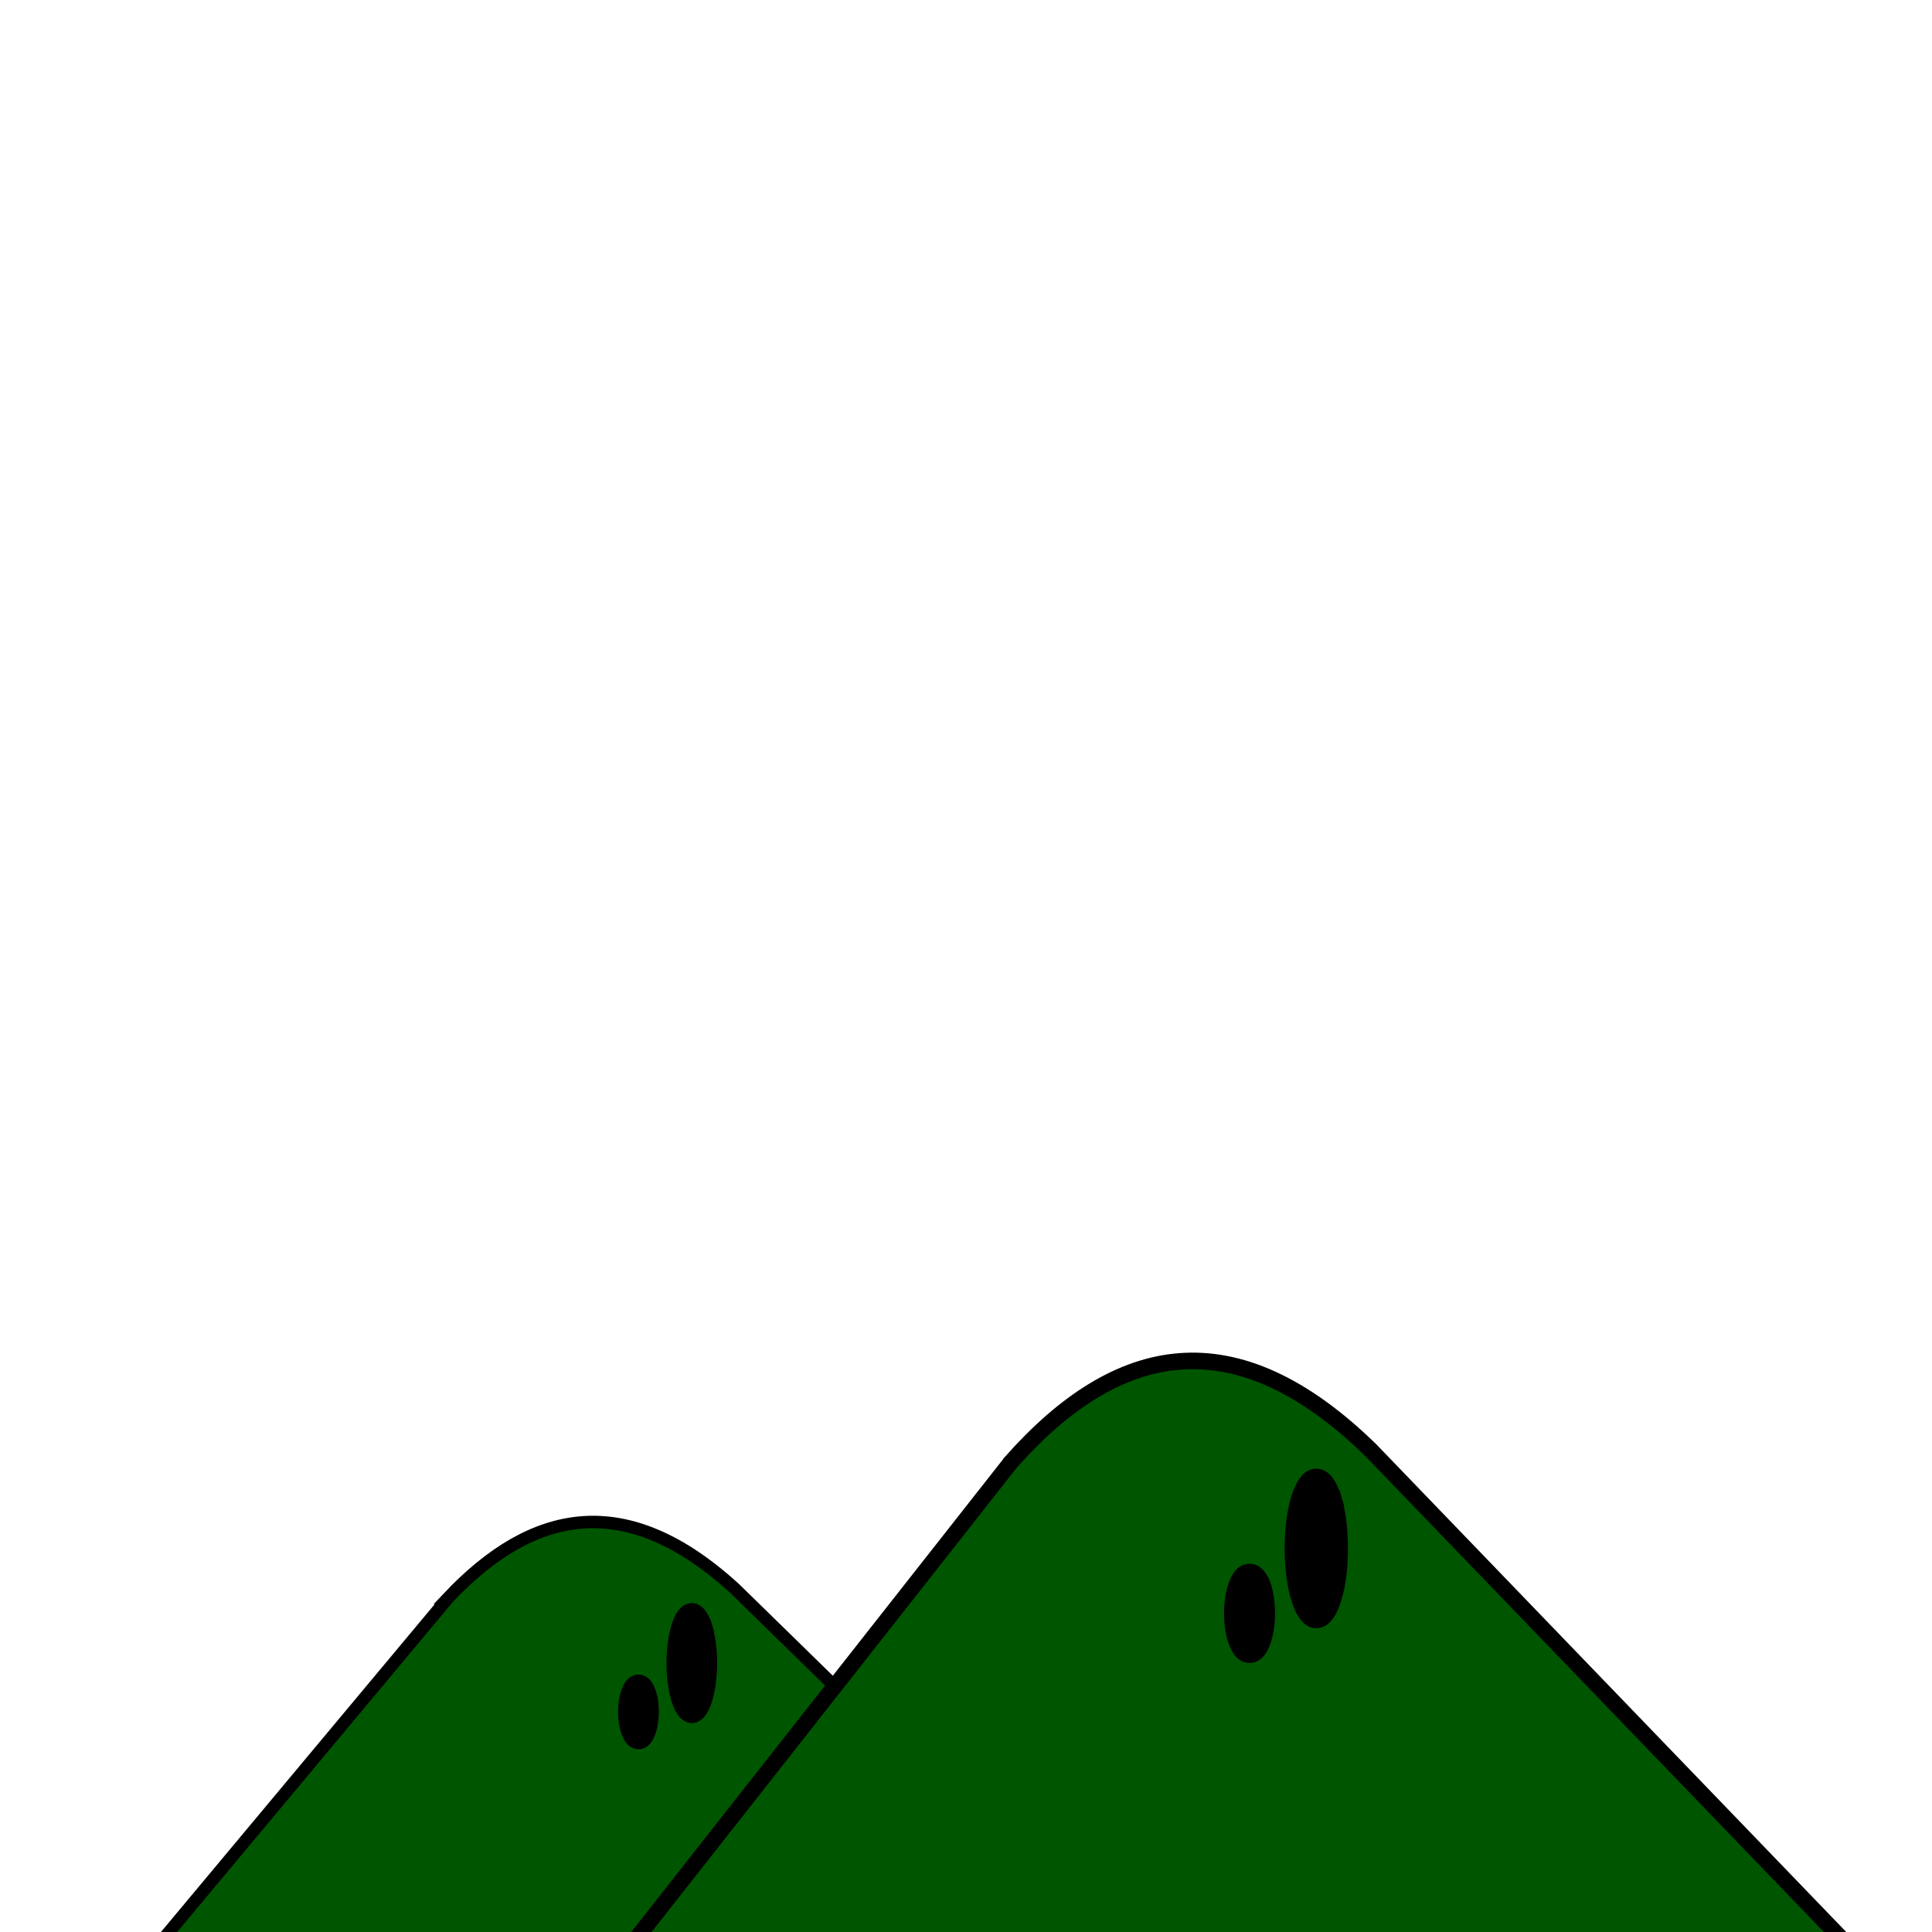<?xml version="1.0" encoding="UTF-8" standalone="no"?>
<!-- Created with Inkscape (http://www.inkscape.org/) -->

<svg
   xmlns:dc="http://purl.org/dc/elements/1.1/"
   xmlns:cc="http://creativecommons.org/ns#"
   xmlns:rdf="http://www.w3.org/1999/02/22-rdf-syntax-ns#"
   xmlns:svg="http://www.w3.org/2000/svg"
   xmlns="http://www.w3.org/2000/svg"
   xmlns:sodipodi="http://sodipodi.sourceforge.net/DTD/sodipodi-0.dtd"
   xmlns:inkscape="http://www.inkscape.org/namespaces/inkscape"
   width="512"
   height="512"
   id="svg3277"
   version="1.1"
   inkscape:version="0.48.4 r9939"
   sodipodi:docname="hill_1.svg"
   inkscape:export-filename="/home/zed/.xonotic/data/xonotic-sxb.pk3dir/textures/sxb_v1_earth/hill_1.png"
   inkscape:export-xdpi="90"
   inkscape:export-ydpi="90">
  <defs
     id="defs3279" />
  <sodipodi:namedview
     id="base"
     pagecolor="#ffffff"
     bordercolor="#666666"
     borderopacity="1.0"
     inkscape:pageopacity="0.0"
     inkscape:pageshadow="2"
     inkscape:zoom="0.35"
     inkscape:cx="375"
     inkscape:cy="177.14286"
     inkscape:document-units="px"
     inkscape:current-layer="layer1"
     showgrid="false"
     inkscape:window-width="1215"
     inkscape:window-height="717"
     inkscape:window-x="1"
     inkscape:window-y="48"
     inkscape:window-maximized="0" />
  <g
     inkscape:label="Layer 1"
     inkscape:groupmode="layer"
     id="layer1"
     transform="translate(0,-540.362)">
    <g
       transform="matrix(0.413,0,0,0.413,72.125,668.453)"
       id="g3809">
      <path
         style="fill:#005500;stroke:#000000;stroke-width:8;stroke-linecap:butt;stroke-linejoin:miter;stroke-miterlimit:4;stroke-opacity:1;stroke-dasharray:none"
         d="M 112.857,715.219 -97.143,966.648 548.571,955.219 297.143,709.505 c -69.665,-63.983 -129.838,-52.033 -184.286,5.714 z"
         id="path3785"
         inkscape:connector-curvature="0"
         sodipodi:nodetypes="ccccc" />
      <path
         sodipodi:type="arc"
         style="color:#000000;fill:#000000;fill-opacity:1;fill-rule:nonzero;stroke:#000000;stroke-width:7.6;stroke-linecap:square;stroke-linejoin:round;stroke-miterlimit:4;stroke-opacity:1;stroke-dasharray:none;stroke-dashoffset:0;marker:none;visibility:visible;display:inline;overflow:visible;enable-background:accumulate"
         id="path3787"
         sodipodi:cx="265.71429"
         sodipodi:cy="751.64789"
         sodipodi:rx="8.5714283"
         sodipodi:ry="29.285715"
         d="m 272.143,732.279 c 3.131,12.132 2.79,30.638 -0.76,41.335 -3.551,10.697 -8.967,9.534 -12.098,-2.598 -3.131,-12.132 -2.79,-30.638 0.76,-41.335 3.46,-10.424 8.714,-9.622 11.888,1.815"
         sodipodi:start="5.5605539"
         sodipodi:end="11.807523"
         sodipodi:open="true"
         transform="matrix(1.312,0,0,1.164,-79.335,-117.925)" />
      <path
         sodipodi:type="arc"
         style="color:#000000;fill:#000000;fill-opacity:1;fill-rule:nonzero;stroke:#000000;stroke-width:7.6;stroke-linecap:square;stroke-linejoin:round;stroke-miterlimit:4;stroke-opacity:1;stroke-dasharray:none;stroke-dashoffset:0;marker:none;visibility:visible;display:inline;overflow:visible;enable-background:accumulate"
         id="path3787-7"
         sodipodi:cx="265.71429"
         sodipodi:cy="751.64789"
         sodipodi:rx="8.5714283"
         sodipodi:ry="29.285715"
         d="m 272.143,732.279 c 3.131,12.132 2.79,30.638 -0.76,41.335 -3.551,10.697 -8.967,9.534 -12.098,-2.598 -3.131,-12.132 -2.79,-30.638 0.76,-41.335 3.46,-10.424 8.714,-9.622 11.888,1.815"
         sodipodi:start="5.5605539"
         sodipodi:end="11.807523"
         sodipodi:open="true"
         transform="matrix(1.056,0,0,0.724,-45.545,244.142)" />
    </g>
    <g
       transform="matrix(0.517,0,0,0.549,209.621,535.124)"
       id="g3809-8">
      <path
         style="fill:#005500;stroke:#000000;stroke-width:8;stroke-linecap:butt;stroke-linejoin:miter;stroke-miterlimit:4;stroke-opacity:1;stroke-dasharray:none"
         d="M 112.857,715.219 -97.143,966.648 548.571,955.219 297.143,709.505 c -69.665,-63.983 -129.838,-52.033 -184.286,5.714 z"
         id="path3785-6"
         inkscape:connector-curvature="0"
         sodipodi:nodetypes="ccccc" />
      <path
         sodipodi:type="arc"
         style="color:#000000;fill:#000000;fill-opacity:1;fill-rule:nonzero;stroke:#000000;stroke-width:7.6;stroke-linecap:square;stroke-linejoin:round;stroke-miterlimit:4;stroke-opacity:1;stroke-dasharray:none;stroke-dashoffset:0;marker:none;visibility:visible;display:inline;overflow:visible;enable-background:accumulate"
         id="path3787-71"
         sodipodi:cx="265.71429"
         sodipodi:cy="751.64789"
         sodipodi:rx="8.5714283"
         sodipodi:ry="29.285715"
         d="m 272.143,732.279 c 3.131,12.132 2.79,30.638 -0.76,41.335 -3.551,10.697 -8.967,9.534 -12.098,-2.598 -3.131,-12.132 -2.79,-30.638 0.76,-41.335 3.46,-10.424 8.714,-9.622 11.888,1.815"
         sodipodi:start="5.5605539"
         sodipodi:end="11.807523"
         sodipodi:open="true"
         transform="matrix(1.312,0,0,1.164,-79.335,-117.925)" />
      <path
         sodipodi:type="arc"
         style="color:#000000;fill:#000000;fill-opacity:1;fill-rule:nonzero;stroke:#000000;stroke-width:7.6;stroke-linecap:square;stroke-linejoin:round;stroke-miterlimit:4;stroke-opacity:1;stroke-dasharray:none;stroke-dashoffset:0;marker:none;visibility:visible;display:inline;overflow:visible;enable-background:accumulate"
         id="path3787-7-9"
         sodipodi:cx="265.71429"
         sodipodi:cy="751.64789"
         sodipodi:rx="8.5714283"
         sodipodi:ry="29.285715"
         d="m 272.143,732.279 c 3.131,12.132 2.79,30.638 -0.76,41.335 -3.551,10.697 -8.967,9.534 -12.098,-2.598 -3.131,-12.132 -2.79,-30.638 0.76,-41.335 3.46,-10.424 8.714,-9.622 11.888,1.815"
         sodipodi:start="5.5605539"
         sodipodi:end="11.807523"
         sodipodi:open="true"
         transform="matrix(1.056,0,0,0.724,-45.545,244.142)" />
    </g>
  </g>
</svg>
